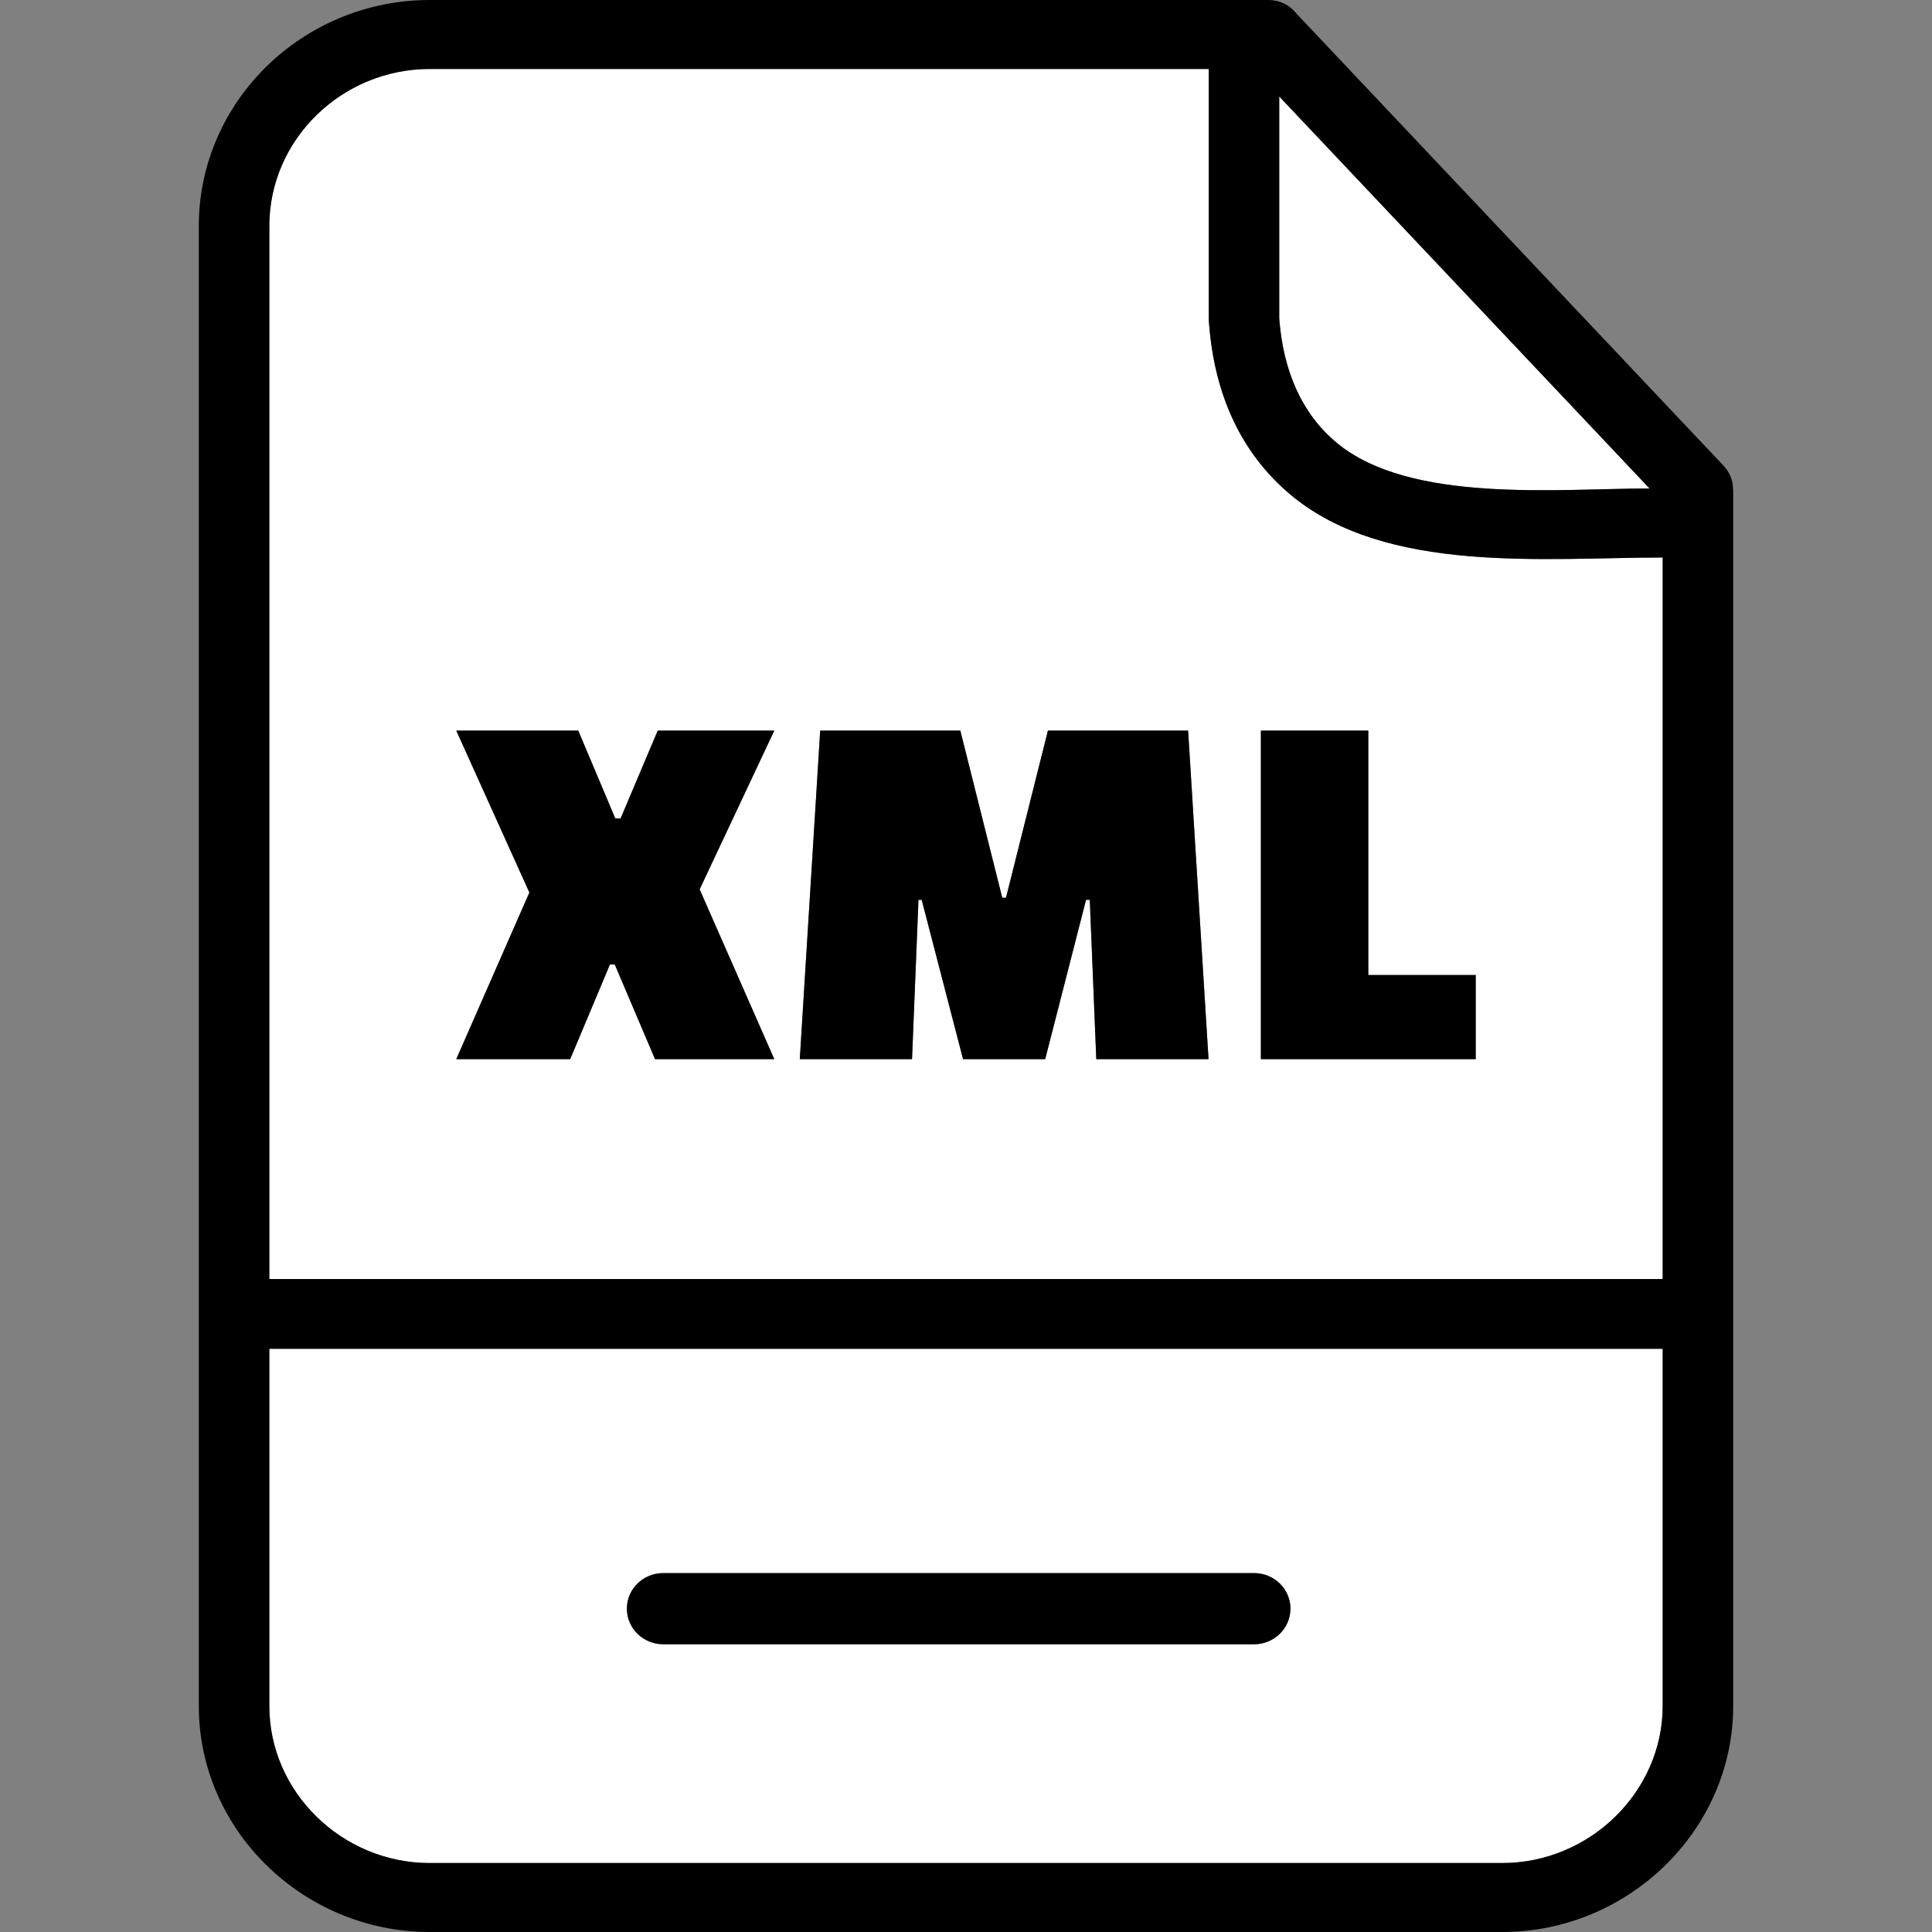 <?xml version="1.0" encoding="UTF-8" standalone="no"?>
<!DOCTYPE svg PUBLIC "-//W3C//DTD SVG 1.1//EN" "http://www.w3.org/Graphics/SVG/1.1/DTD/svg11.dtd">
<svg width="30px" height="30px" version="1.1" xmlns="http://www.w3.org/2000/svg" xmlns:xlink="http://www.w3.org/1999/xlink" xml:space="preserve" xmlns:serif="http://www.serif.com/" style="fill-rule:evenodd;clip-rule:evenodd;stroke-linejoin:round;stroke-miterlimit:2;">
    <rect width="100%" height="100%" fill="#808080" stroke="none"/>
    <g>
        <path d="M25.818,20.944L25.818,26.491C25.818,27.156 25.535,27.765 25.082,28.209C24.629,28.652 24.006,28.929 23.327,28.929L6.673,28.929C5.992,28.929 5.368,28.653 4.916,28.21C4.464,27.768 4.182,27.16 4.182,26.491L4.182,20.944L25.818,20.944ZM10.299,25.532L19.474,25.532C19.785,25.532 20.038,25.284 20.038,24.979C20.038,24.674 19.785,24.427 19.474,24.427L10.299,24.427C9.987,24.427 9.734,24.674 9.734,24.979C9.734,25.284 9.987,25.532 10.299,25.532Z" style="fill:white;"/>
        <path d="M19.864,1.498L25.614,7.585C24.199,7.585 21.893,7.826 20.752,6.872C20.224,6.431 19.926,5.776 19.864,4.945L19.864,1.498Z" style="fill:white;"/>
        <path d="M4.182,19.861L4.182,3.509C4.182,2.839 4.463,2.229 4.914,1.788C5.366,1.346 5.989,1.071 6.673,1.071L18.769,1.071L18.769,4.947C18.769,4.972 18.771,4.996 18.774,5.021C18.858,6.146 19.284,7.05 20.042,7.684C21.525,8.924 23.991,8.657 25.818,8.657L25.818,19.861L4.182,19.861ZM22.915,16.446L22.915,15.14L21.247,15.14L21.247,11.345L19.579,11.345L19.579,16.446L22.915,16.446ZM8.979,11.345L7.085,11.345L8.22,13.859L7.085,16.446L8.854,16.446L9.471,14.977L9.546,14.977L10.171,16.446L12.023,16.446L10.864,13.81L12.023,11.345L10.213,11.345L9.637,12.708L9.554,12.708L8.979,11.345ZM14.162,16.446L14.262,13.973L14.312,13.973L14.954,16.446L16.23,16.446L16.864,13.973L16.922,13.973L17.023,16.446L18.766,16.446L18.449,11.345L16.272,11.345L15.621,13.94L15.563,13.94L14.912,11.345L12.736,11.345L12.419,16.446L14.162,16.446Z" style="fill:white;"/>
        <path d="M6.673,0L19.696,0C19.868,-0 20.03,0.079 20.133,0.213L26.765,7.233C26.858,7.332 26.91,7.461 26.91,7.595L26.913,7.595L26.913,26.491C26.913,27.452 26.507,28.33 25.856,28.966C25.205,29.603 24.308,30 23.327,30L6.673,30C5.69,30 4.792,29.604 4.142,28.967C3.492,28.332 3.087,27.456 3.087,26.491L3.087,3.509C3.087,2.543 3.491,1.666 4.14,1.03C4.79,0.395 5.687,0 6.673,0ZM4.182,19.861L25.818,19.861L25.818,8.657C23.991,8.657 21.525,8.924 20.042,7.684C19.284,7.05 18.858,6.146 18.774,5.021C18.771,4.996 18.769,4.972 18.769,4.947L18.769,1.071L6.673,1.071C5.989,1.071 5.366,1.346 4.914,1.788C4.463,2.229 4.182,2.839 4.182,3.509L4.182,19.861ZM25.818,20.944L4.182,20.944L4.182,26.491C4.182,27.16 4.464,27.768 4.916,28.21C5.368,28.653 5.992,28.929 6.673,28.929L23.327,28.929C24.006,28.929 24.629,28.652 25.082,28.209C25.535,27.765 25.818,27.156 25.818,26.491L25.818,20.944ZM22.915,16.446L19.579,16.446L19.579,11.345L21.247,11.345L21.247,15.14L22.915,15.14L22.915,16.446ZM14.162,16.446L12.419,16.446L12.736,11.345L14.912,11.345L15.563,13.94L15.621,13.94L16.272,11.345L18.449,11.345L18.766,16.446L17.023,16.446L16.922,13.973L16.864,13.973L16.23,16.446L14.954,16.446L14.312,13.973L14.262,13.973L14.162,16.446ZM8.979,11.345L9.554,12.708L9.637,12.708L10.213,11.345L12.023,11.345L10.864,13.81L12.023,16.446L10.171,16.446L9.546,14.977L9.471,14.977L8.854,16.446L7.085,16.446L8.22,13.859L7.085,11.345L8.979,11.345ZM10.299,25.532C9.987,25.532 9.734,25.284 9.734,24.979C9.734,24.674 9.987,24.427 10.299,24.427L19.474,24.427C19.785,24.427 20.038,24.674 20.038,24.979C20.038,25.284 19.785,25.532 19.474,25.532L10.299,25.532ZM19.864,1.498L19.864,4.945C19.926,5.776 20.224,6.431 20.752,6.872C21.893,7.826 24.199,7.585 25.614,7.585L19.864,1.498Z" style="fill-rule:nonzero;"/>
    </g>
    <rect id="outer" x="0" y="0" width="30" height="30" style="fill:none;"/>
</svg>
